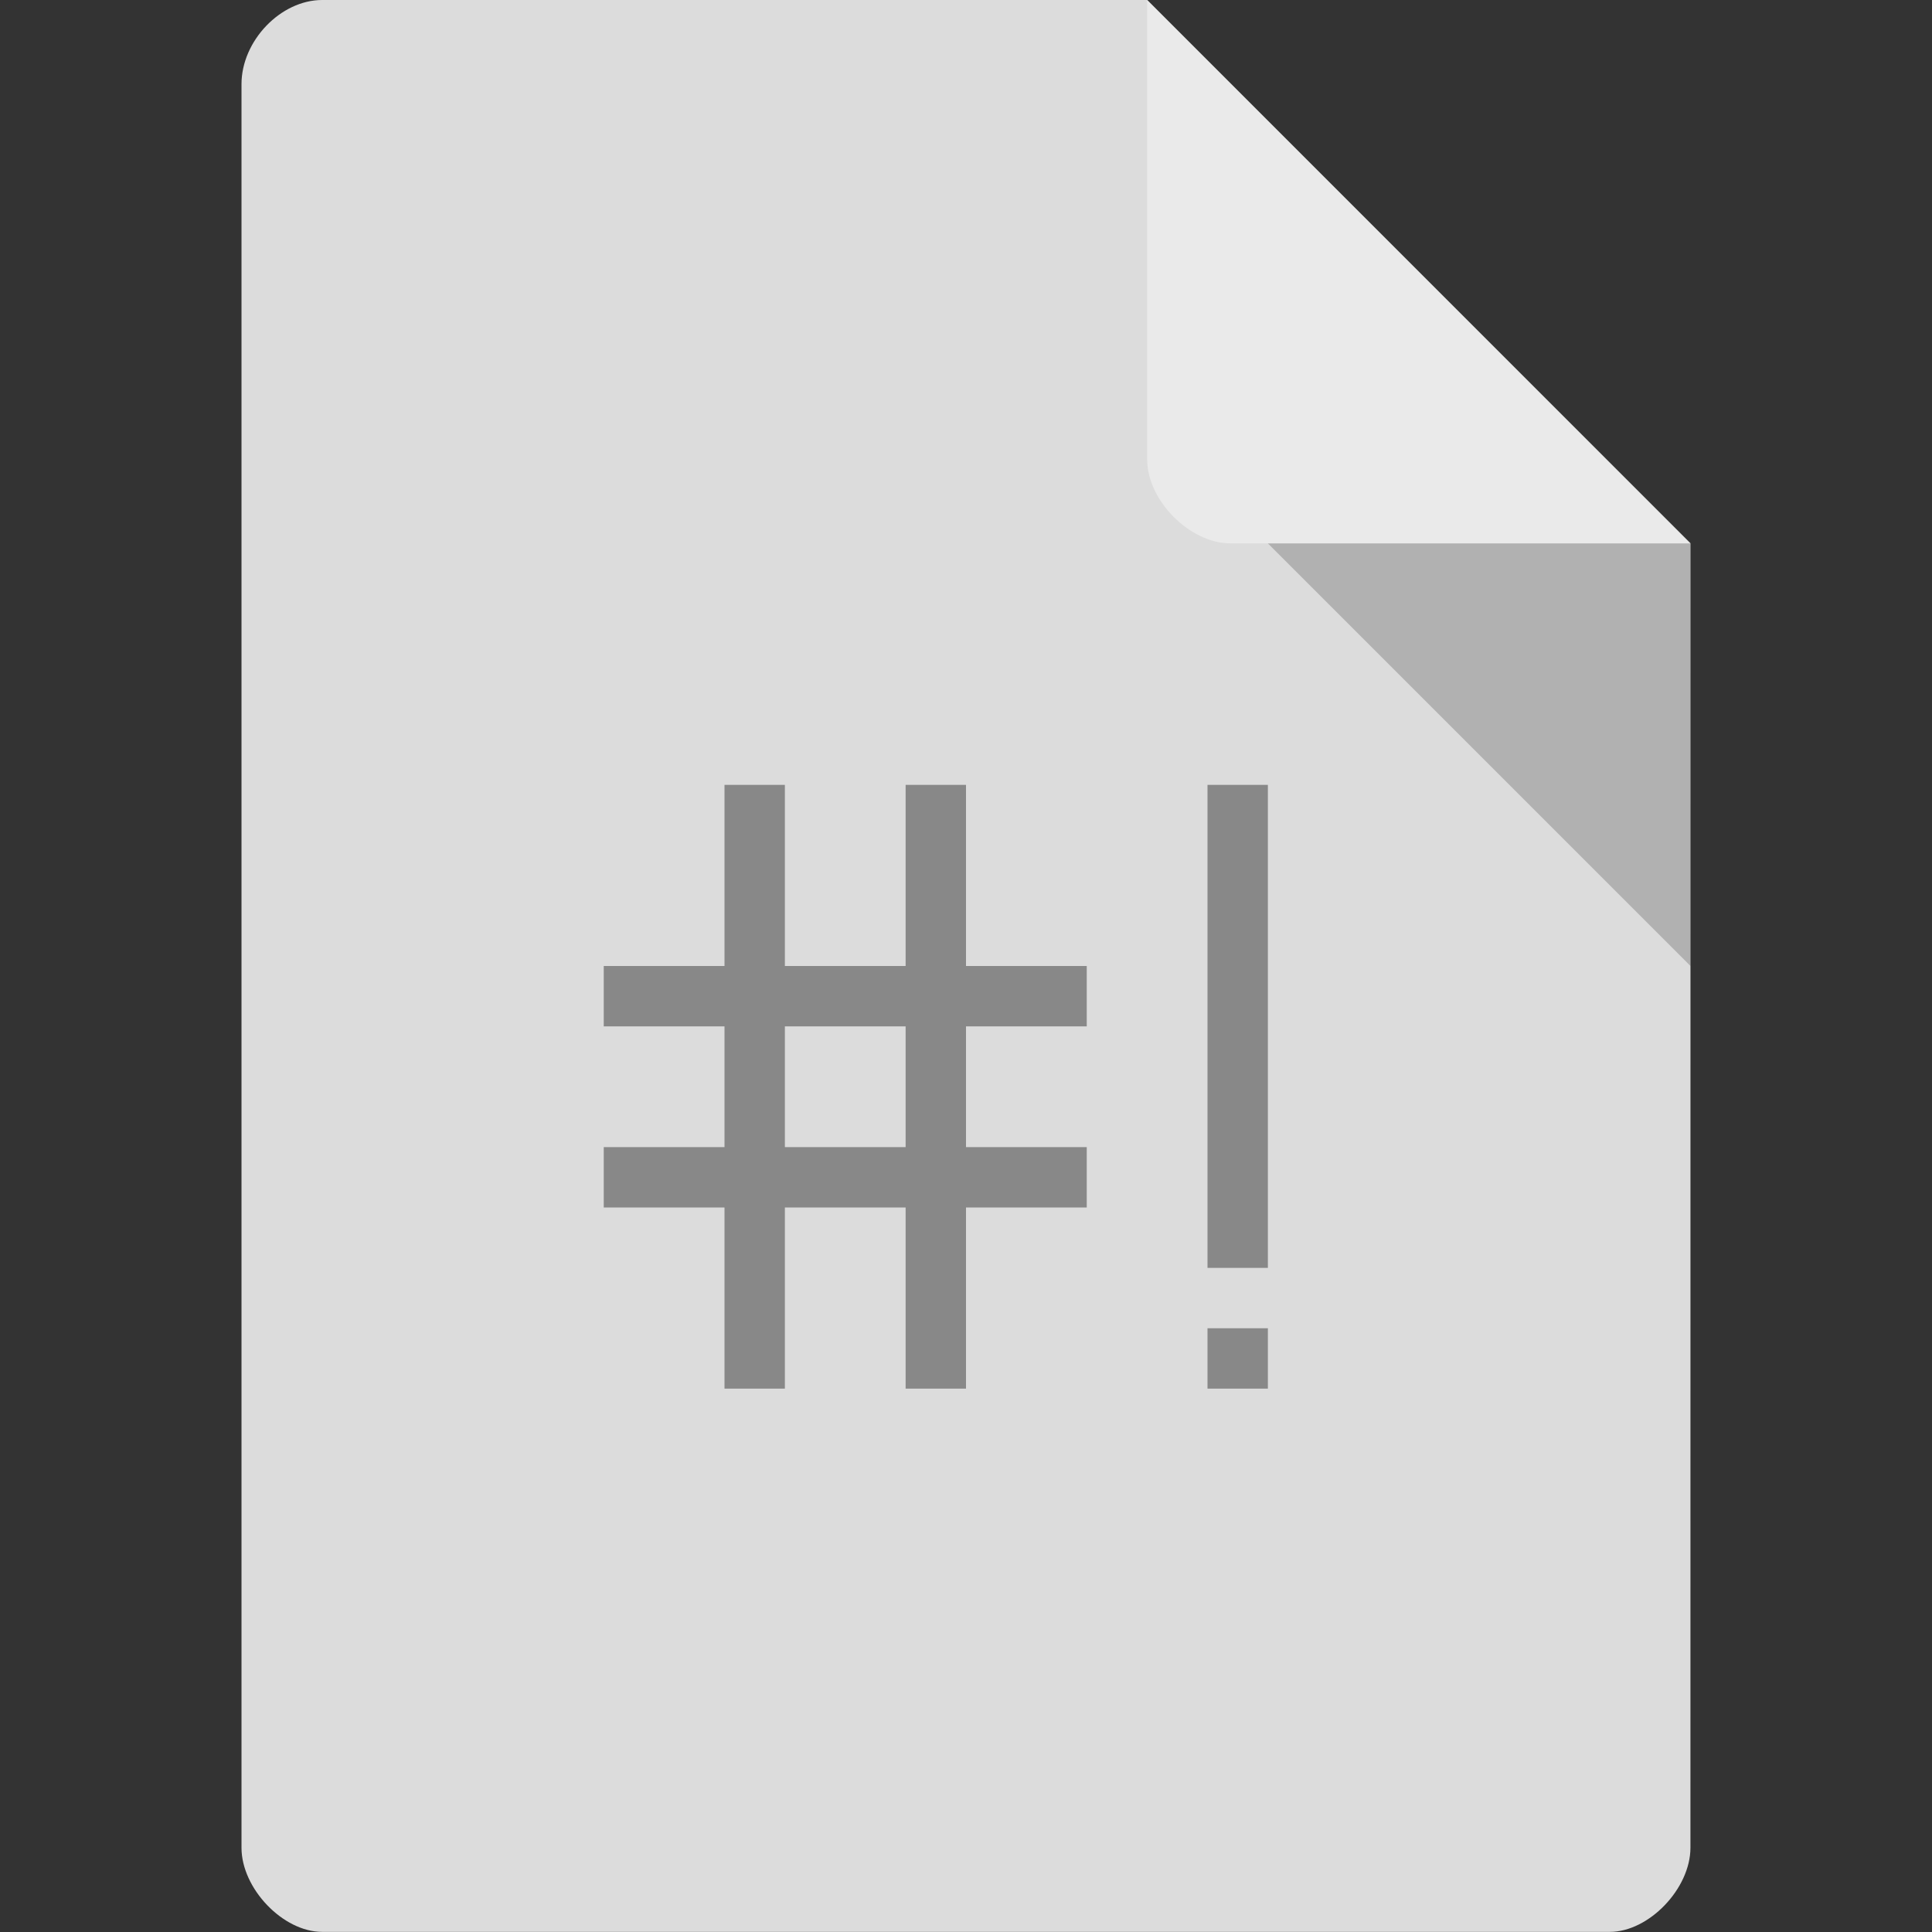 <svg xmlns="http://www.w3.org/2000/svg" viewBox="0 0 32 32">
 <rect x="0" y="0" width="32" height="32" fill="#333333" stroke="none"/>
 <path d="m 5.336 0 c -0.687 0 -1.336 0.676 -1.336 1.394 l 0 29.21 c 0 0.676 0.687 1.394 1.336 1.394 l 21.327 0 c 0.648 0 1.336 -0.717 1.336 -1.394 l 0.001 -21.606 -9 -9 z" style="fill:#dcdcdc;fill-opacity:1"/>
 <path d="m 21 9 7 7 0 -7 z" style="fill:#000;fill-opacity:0.196"/>
 <path d="m 19 0 8.992 9 -7.613 0 c -0.673 0 -1.378 -0.713 -1.378 -1.386 z" style="fill:#fff;fill-opacity:0.392"/>
 <g style="fill:#888">
  <path d="m 12 13 0 3 -2 0 0 1 2 0 0 2 -2 0 0 1 2 0 0 3 1 0 0 -3 2 0 0 3 1 0 0 -3 2 0 0 -1 -2 0 0 -2 2 0 0 -1 -2 0 0 -3 -1 0 0 3 -2 0 0 -3 z m 1 4 2 0 0 2 -2 0 z"/>
  <path d="m 20 22 0 1 1 0 0 -1 z"/>
  <path d="m 20 21 1 0 0 -8 -1 0 z"/>
 </g>
</svg>
